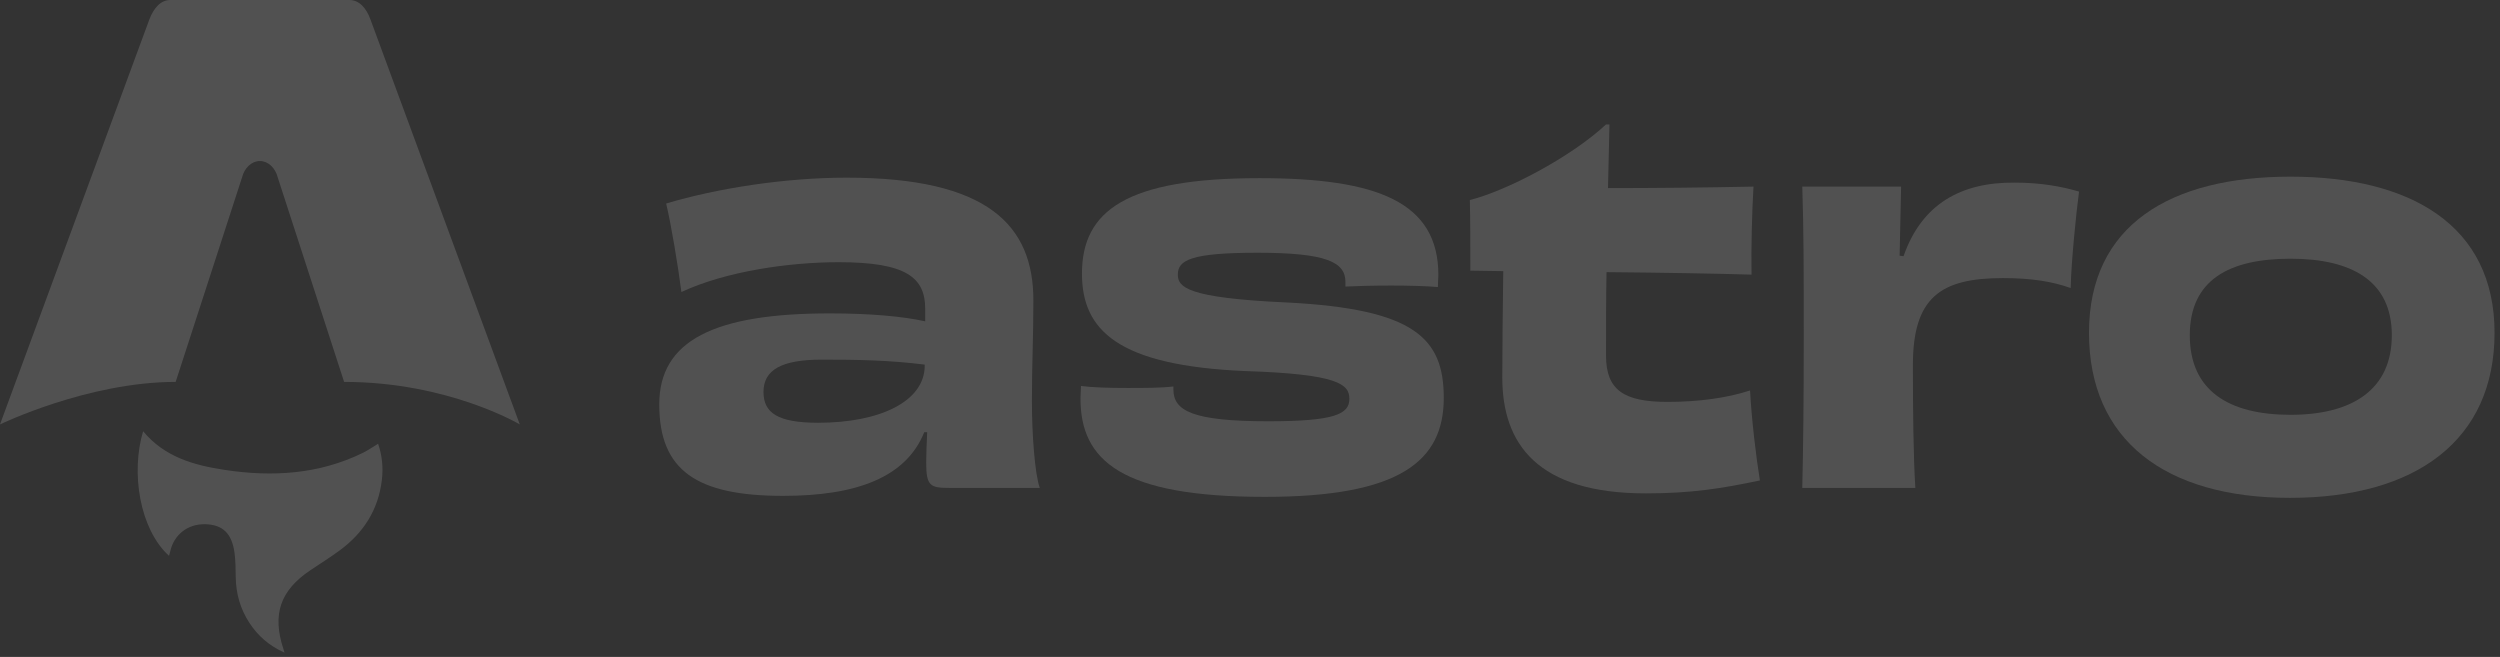 <svg width="137" height="36" viewBox="0 0 137 36" fill="none" xmlns="http://www.w3.org/2000/svg">
<rect x="0" y="0" width="137" height="36" fill="#333333" stroke="none"/>
<g clip-path="url(#clip0_8_3)">
<path d="M9.264 30.461C7.641 28.984 7.167 25.881 7.843 23.633C9.016 25.05 10.641 25.499 12.324 25.753C14.921 26.144 17.473 25.998 19.886 24.816C20.162 24.68 20.418 24.5 20.719 24.318C20.946 24.972 21.005 25.632 20.926 26.304C20.733 27.941 19.915 29.205 18.614 30.163C18.093 30.547 17.543 30.889 17.005 31.25C15.354 32.361 14.908 33.664 15.528 35.558C15.543 35.605 15.556 35.651 15.589 35.763C14.746 35.388 14.13 34.841 13.661 34.122C13.166 33.363 12.93 32.524 12.918 31.616C12.911 31.174 12.911 30.728 12.852 30.292C12.706 29.23 12.205 28.754 11.261 28.727C10.293 28.699 9.526 29.295 9.323 30.234C9.308 30.305 9.285 30.377 9.263 30.46L9.264 30.461Z" fill="white" fill-opacity="0.15"/>
<path d="M0 23.258C0 23.258 4.806 20.928 9.626 20.928L13.26 9.733C13.396 9.192 13.793 8.824 14.242 8.824C14.69 8.824 15.088 9.192 15.224 9.733L18.858 20.928C24.566 20.928 28.484 23.258 28.484 23.258C28.484 23.258 20.32 1.12 20.304 1.076C20.07 0.422 19.674 0 19.141 0H9.344C8.811 0 8.431 0.422 8.181 1.076C8.163 1.12 0 23.258 0 23.258Z" fill="white" fill-opacity="0.15"/>
<path d="M50.675 20.035C50.675 21.997 48.224 23.168 44.83 23.168C42.62 23.168 41.839 22.623 41.839 21.479C41.839 20.28 42.809 19.708 45.018 19.708C47.011 19.708 48.709 19.735 50.675 19.98V20.035ZM50.702 17.61C49.49 17.337 47.658 17.174 45.476 17.174C39.119 17.174 36.128 18.672 36.128 22.16C36.128 25.784 38.176 27.173 42.917 27.173C46.931 27.173 49.651 26.165 50.648 23.686H50.81C50.783 24.285 50.756 24.884 50.756 25.348C50.756 26.628 50.971 26.737 52.022 26.737H56.979C56.709 25.974 56.548 23.822 56.548 21.969C56.548 19.98 56.629 18.482 56.629 16.466C56.629 12.351 54.15 9.736 46.392 9.736C43.051 9.736 39.334 10.308 36.505 11.153C36.775 12.27 37.152 14.531 37.341 16.002C39.792 14.858 43.267 14.368 45.961 14.368C49.678 14.368 50.702 15.212 50.702 16.929V17.61Z" fill="white" fill-opacity="0.15"/>
<path d="M64.302 21.179C63.629 21.261 62.713 21.261 61.77 21.261C60.773 21.261 59.858 21.234 59.238 21.152C59.238 21.37 59.211 21.615 59.211 21.833C59.211 25.239 61.447 27.228 69.313 27.228C76.721 27.228 79.118 25.266 79.118 21.806C79.118 18.536 77.529 16.929 70.498 16.575C65.03 16.329 64.545 15.73 64.545 15.049C64.545 14.259 65.245 13.85 68.909 13.85C72.707 13.85 73.731 14.368 73.731 15.457V15.703C74.269 15.675 75.24 15.648 76.236 15.648C77.179 15.648 78.202 15.675 78.795 15.73C78.795 15.485 78.822 15.267 78.822 15.076C78.822 11.071 75.481 9.763 69.016 9.763C61.743 9.763 59.292 11.534 59.292 14.994C59.292 18.1 61.258 20.035 68.235 20.334C73.38 20.498 73.946 21.07 73.946 21.86C73.946 22.705 73.111 23.086 69.501 23.086C65.353 23.086 64.302 22.514 64.302 21.343V21.179Z" fill="white" fill-opacity="0.15"/>
<path d="M88.01 6.821C86.043 8.646 82.514 10.472 80.548 10.962C80.575 11.97 80.575 13.823 80.575 14.831L82.379 14.858C82.353 16.793 82.326 19.136 82.326 20.689C82.326 24.312 84.238 27.037 90.192 27.037C92.697 27.037 94.367 26.765 96.441 26.328C96.226 24.994 95.984 22.95 95.903 21.397C94.663 21.806 93.101 22.024 91.377 22.024C88.979 22.024 88.01 21.37 88.01 19.49C88.01 17.855 88.01 16.329 88.037 14.913C91.108 14.94 94.178 14.994 95.984 15.049C95.957 13.632 96.01 11.589 96.091 10.226C93.478 10.281 90.542 10.308 88.118 10.308C88.144 9.109 88.171 7.965 88.198 6.821H88.01Z" fill="white" fill-opacity="0.15"/>
<path d="M104.099 14.013C104.126 12.597 104.153 11.398 104.18 10.226H98.765C98.846 12.569 98.846 14.967 98.846 18.482C98.846 21.997 98.819 24.421 98.765 26.737H104.961C104.853 25.102 104.826 22.351 104.826 20.008C104.826 16.302 106.335 15.239 109.756 15.239C111.345 15.239 112.477 15.43 113.473 15.784C113.5 14.395 113.77 11.697 113.931 10.499C112.908 10.199 111.776 10.008 110.402 10.008C107.466 9.981 105.311 11.18 104.314 14.041L104.099 14.013Z" fill="white" fill-opacity="0.15"/>
<path d="M131.072 18.373C131.072 21.343 128.917 22.732 125.522 22.732C122.155 22.732 120 21.424 120 18.373C120 15.321 122.182 14.177 125.522 14.177C128.89 14.177 131.072 15.403 131.072 18.373ZM136.701 18.237C136.701 12.324 132.068 9.681 125.522 9.681C118.949 9.681 114.477 12.324 114.477 18.237C114.477 24.122 118.653 27.282 125.495 27.282C132.391 27.282 136.701 24.122 136.701 18.237Z" fill="white" fill-opacity="0.15"/>
</g>
<defs>
<clipPath id="clip0_8_3">
<rect width="137" height="36" fill="white"/>
</clipPath>
</defs>
</svg>
